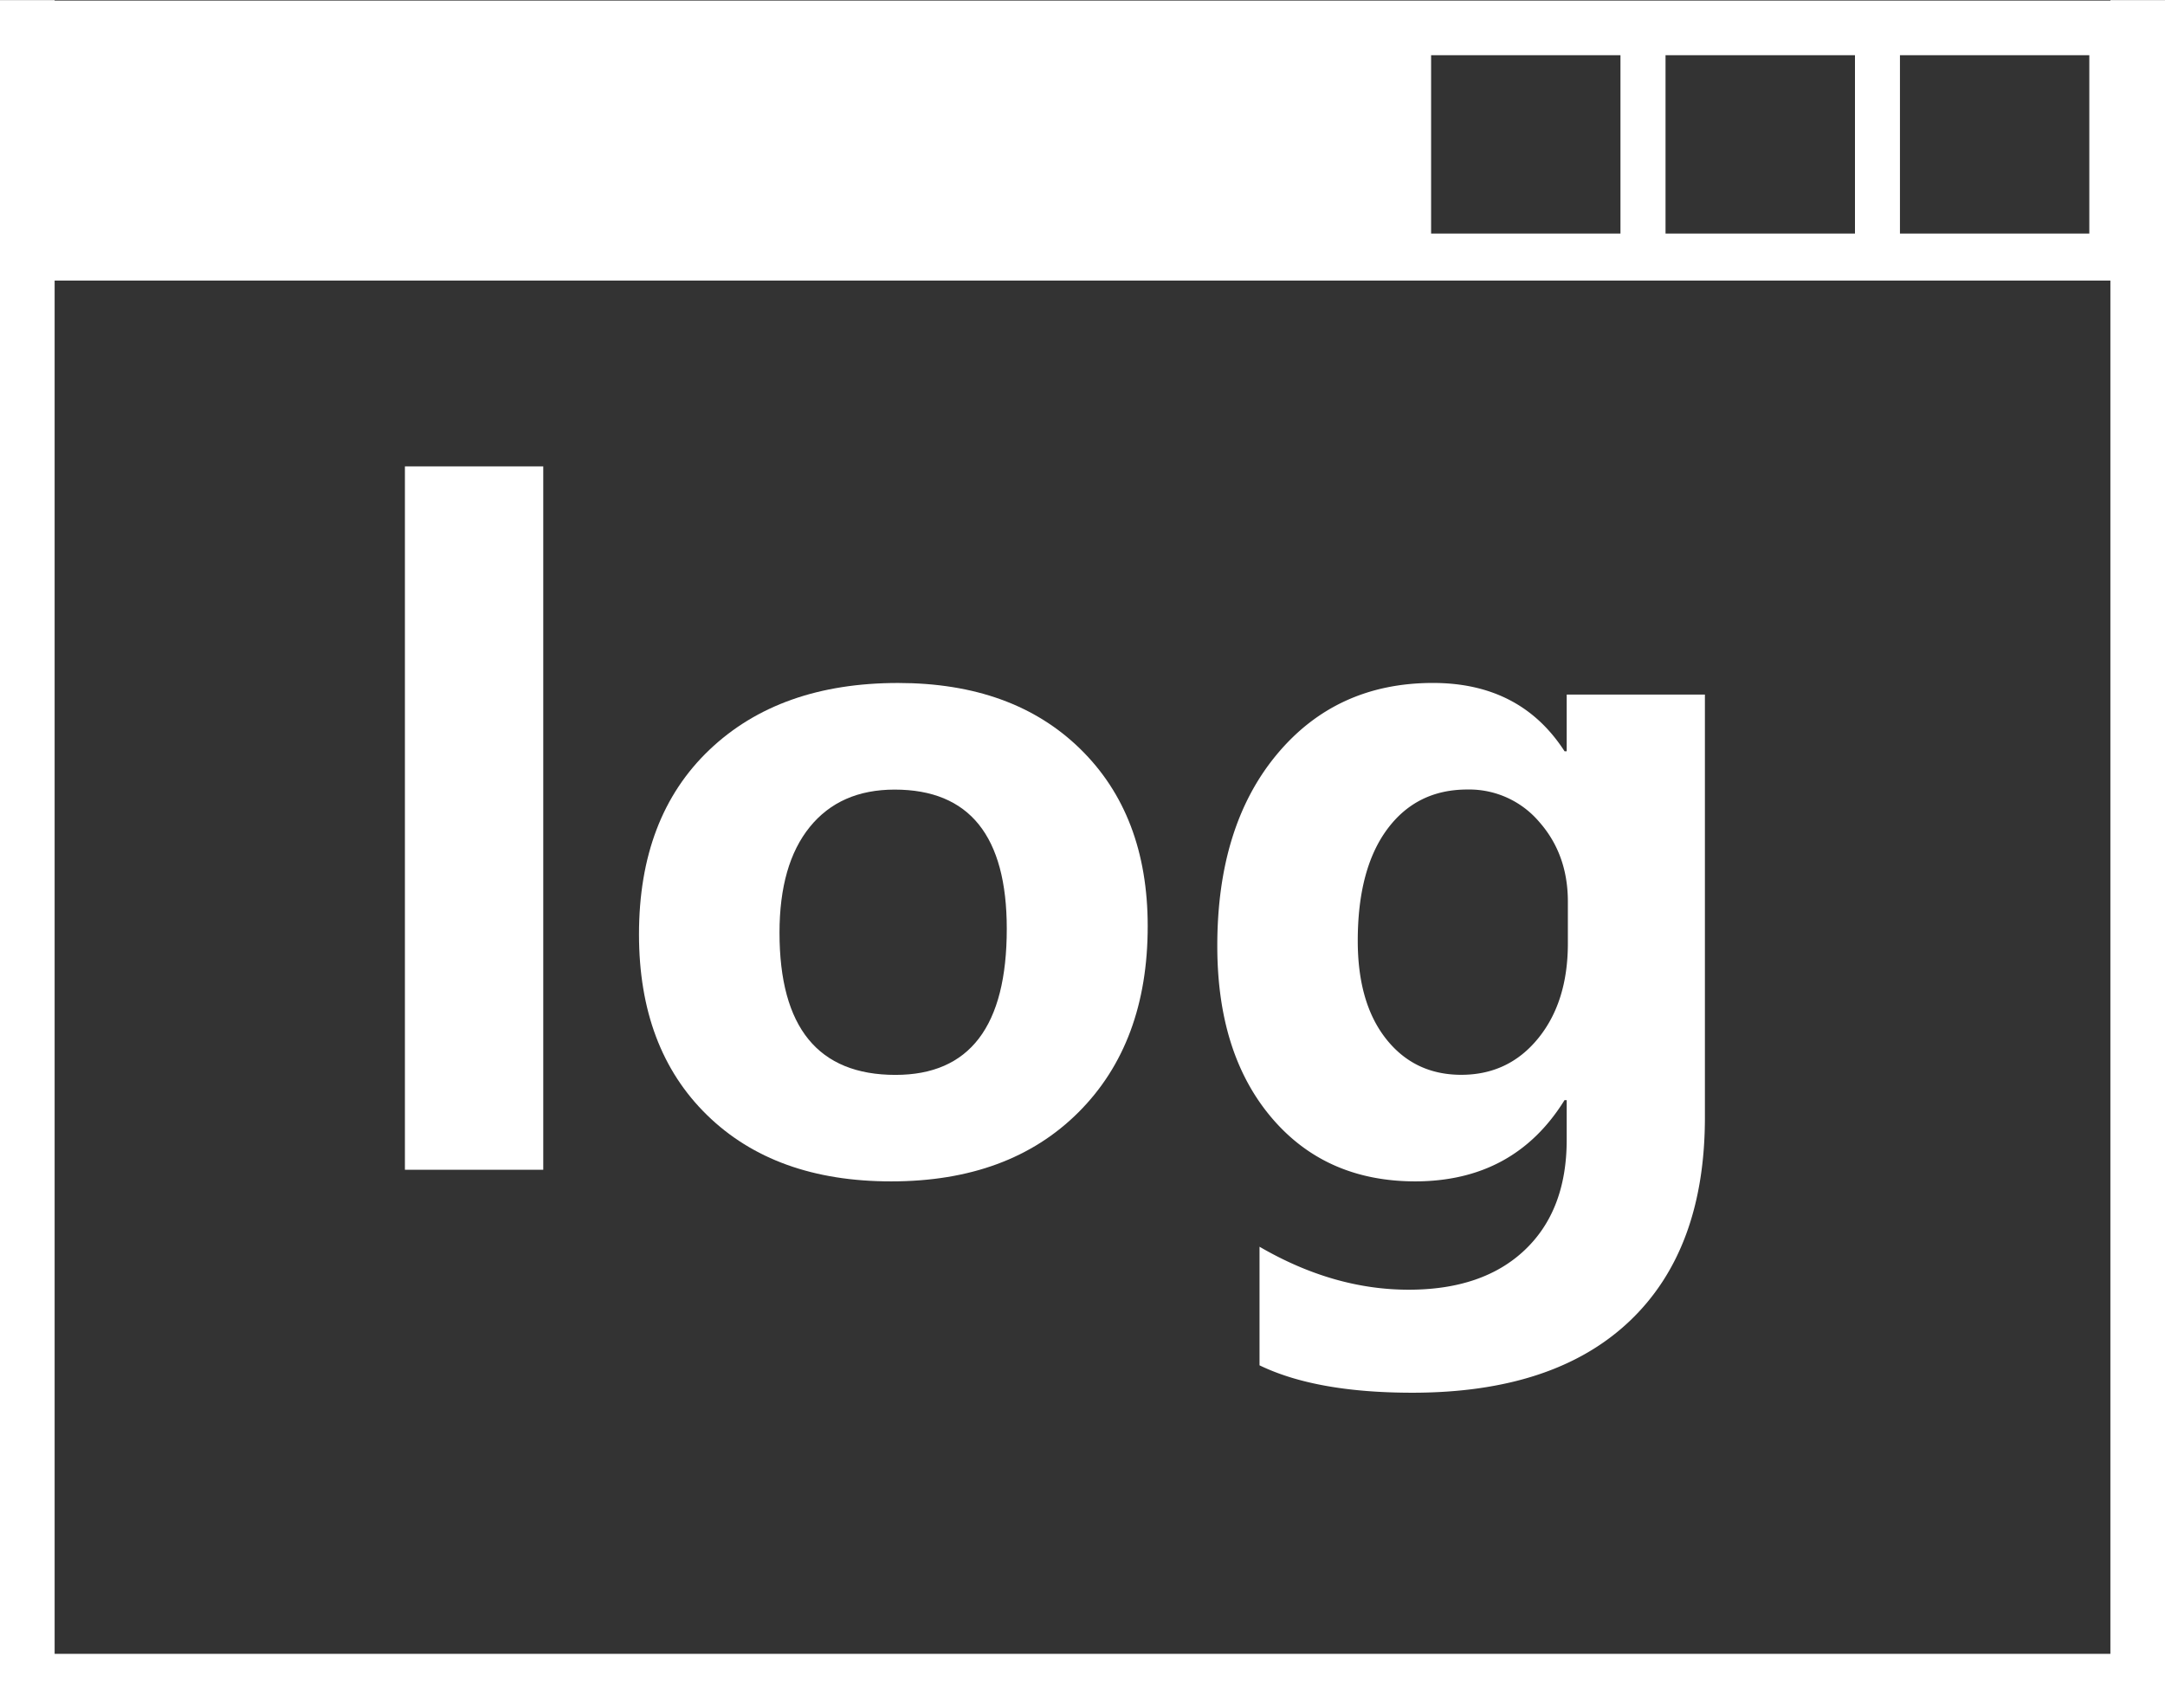 <svg id="图层_8" data-name="图层 8" xmlns="http://www.w3.org/2000/svg" viewBox="0 0 796.09 628.08"><rect x="0" y="0" width="796.09" height="628.08" fill="#333333" stroke="none"/><defs><style>.cls-1{fill:#fff;}</style></defs><title>output</title><rect class="cls-1" x="148.89" y="171.47" width="50.87" height="258.6"/><path class="cls-1" d="M330.62,520.3q43.44,0,68.88-25.43t25.43-68.4q0-40.91-24.8-65.16t-67-24.25q-43.6,0-69.43,24.64t-25.83,67.77q0,42,25,66.43T330.62,520.3ZM300.68,390q11.14-13.74,31.2-13.74,41.23,0,41.23,51.18,0,53.71-40.92,53.71-42.65,0-42.65-52.29Q289.55,403.72,300.68,390Z" transform="translate(-2.91 -85.96)"/><path class="cls-1" d="M523.19,520.3q36.49,0,55-29.86H579V505q0,25.91-15.4,40.52t-42.73,14.61q-27.65,0-54.82-15.8v43.6Q486.85,598,522.24,598q52.13,0,79.86-26.3t27.72-75V341.32H579v20.85h-0.79Q562,337.05,529.82,337.05q-35.54,0-57.42,26.3t-21.88,70.38q0,39.5,19.83,63T523.19,520.3ZM513,390.84q10.82-14.61,29.46-14.61a33.77,33.77,0,0,1,26.46,11.93q10.51,11.93,10.51,29.3v15.32q0,21.49-10.9,34.91t-28.28,13.43q-17.22,0-27.65-13.19t-10.43-36.1Q502.18,405.46,513,390.84Z" transform="translate(-2.91 -85.96)"/><path class="cls-1" d="M778.92,86v0.17H23V86H2.91V714H799V86H778.92Zm-77.37,20.25h69.62v65.58H701.54V106.21Zm-86.2,0H685v65.58H615.34V106.21Zm-86.2,0h69.62v65.58H529.14V106.21ZM778.92,694H23V189.11H778.92V694Z" transform="translate(-2.91 -85.96)"/></svg>